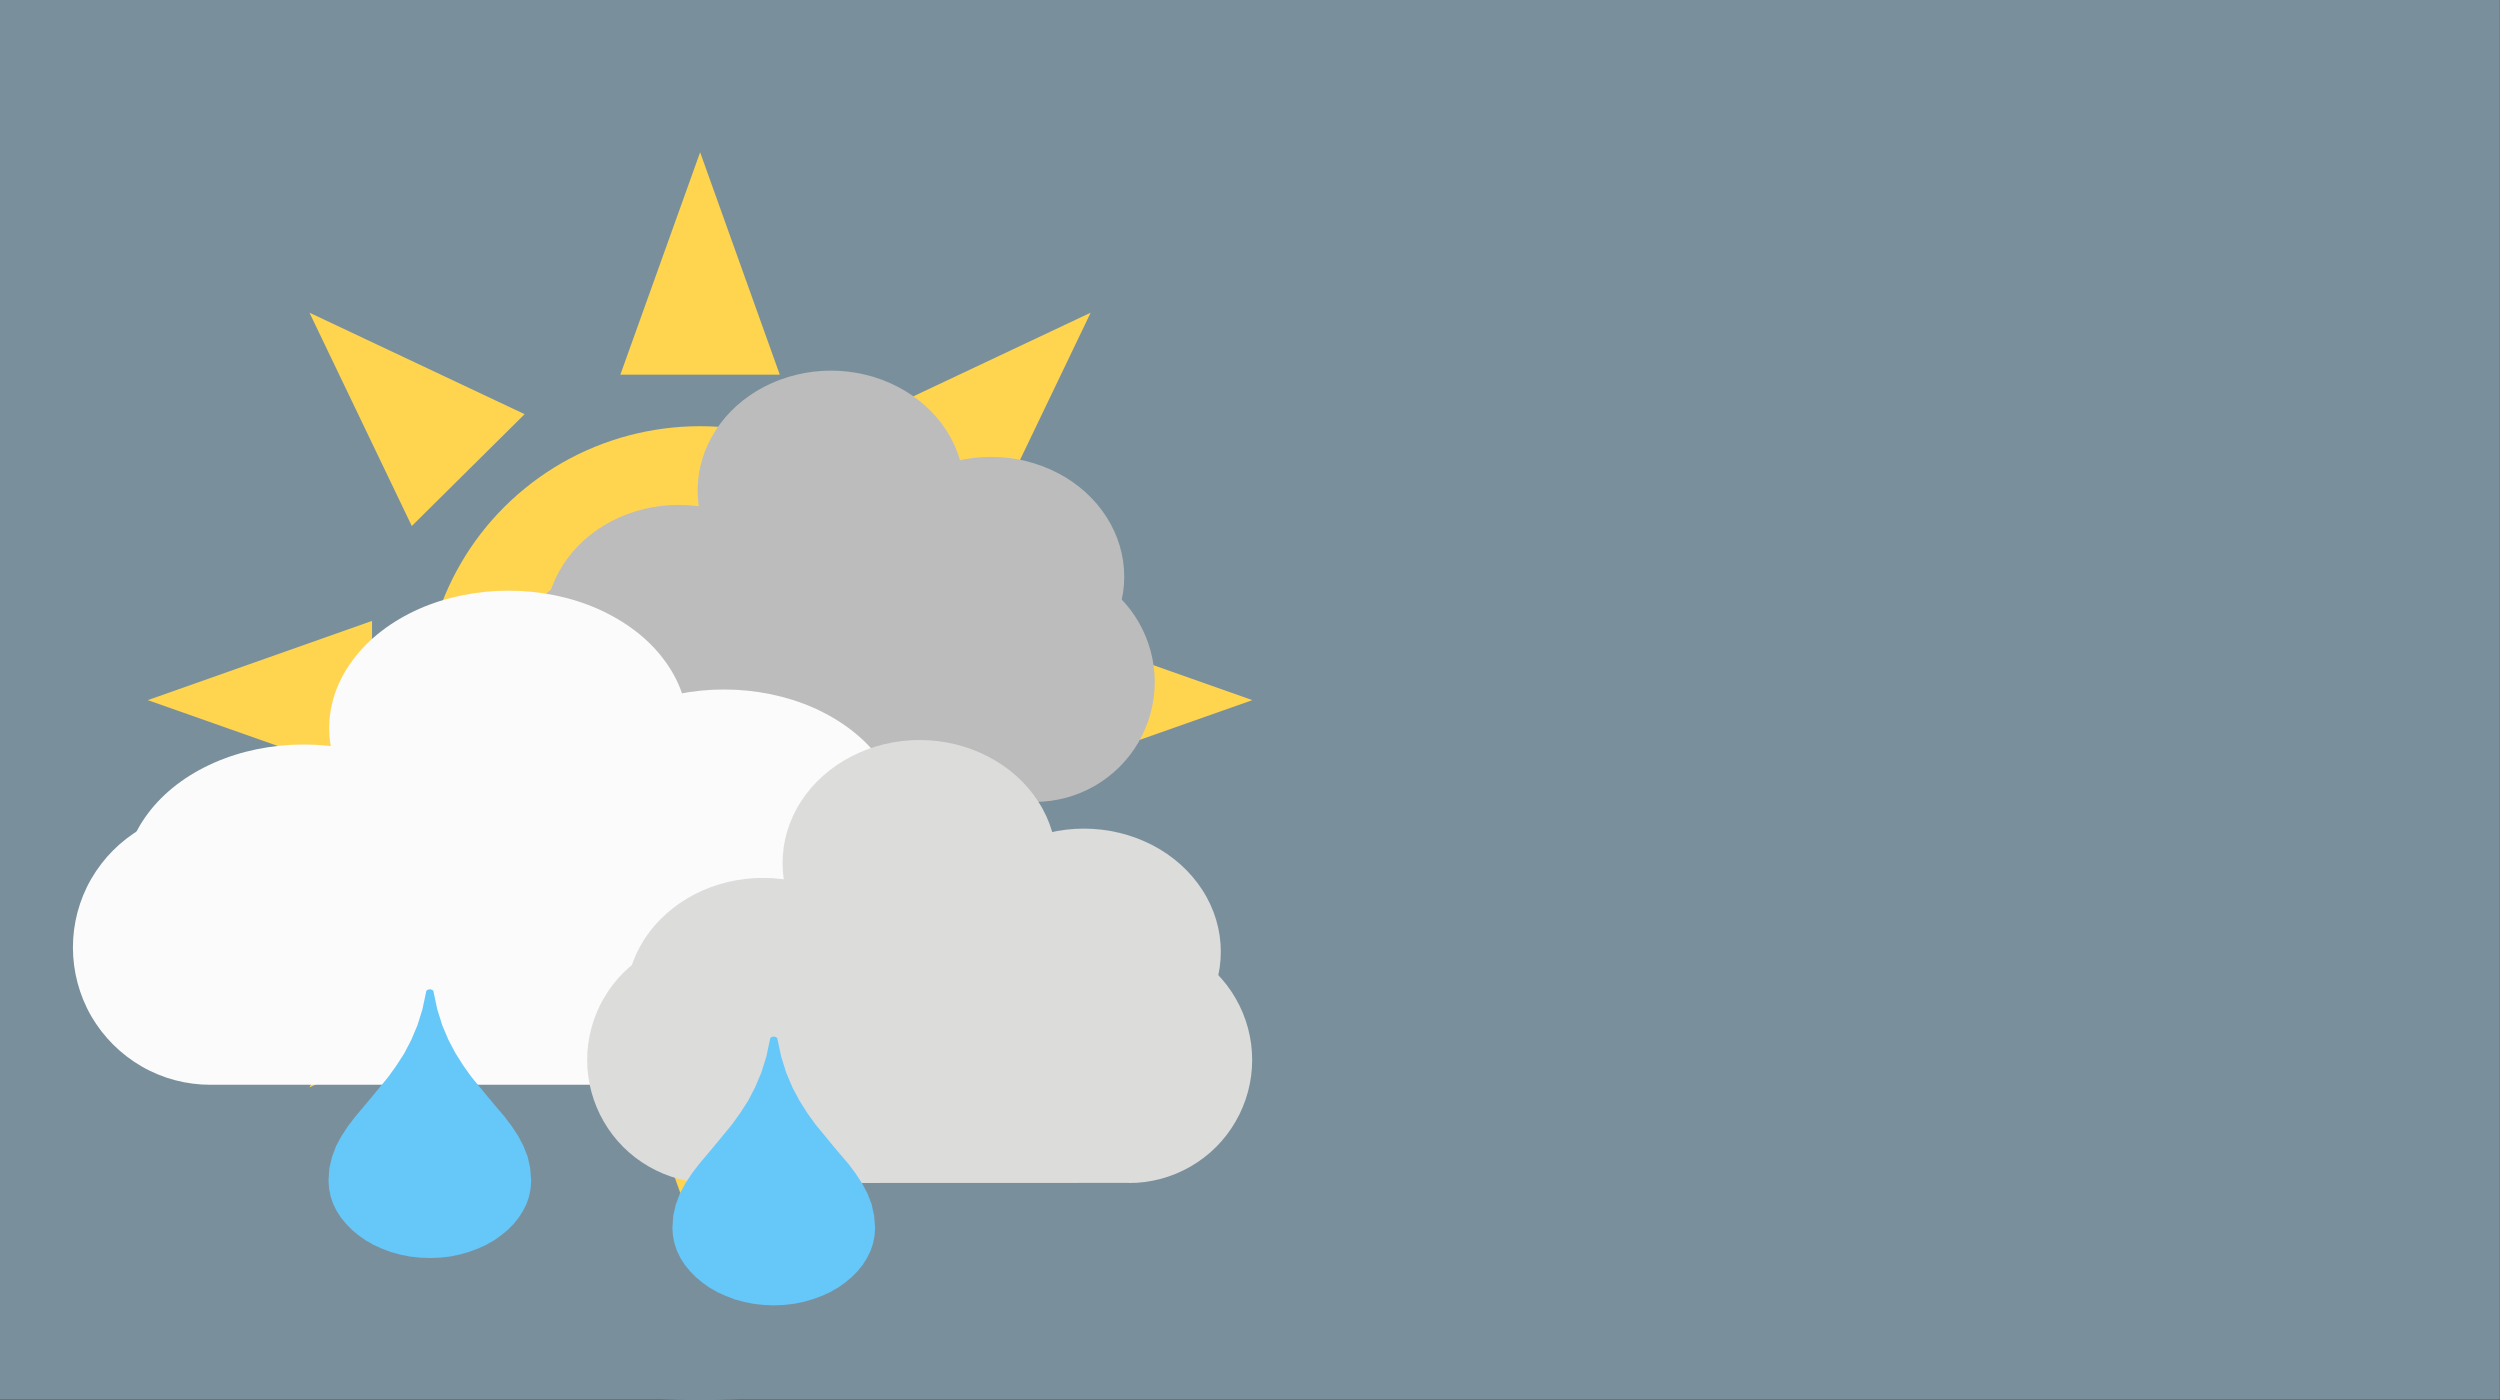 <?xml version="1.0" encoding="UTF-8"?>
<!DOCTYPE svg PUBLIC "-//W3C//DTD SVG 1.1//EN" "http://www.w3.org/Graphics/SVG/1.1/DTD/svg11.dtd">
<svg version="1.2" width="178.61mm" height="100.04mm" viewBox="1000 9850 17861 10004" preserveAspectRatio="xMidYMid" fill-rule="evenodd" stroke-width="28.222" stroke-linejoin="round" xmlns="http://www.w3.org/2000/svg" xmlns:ooo="http://xml.openoffice.org/svg/export" xmlns:xlink="http://www.w3.org/1999/xlink" xmlns:presentation="http://sun.com/xmlns/staroffice/presentation" xmlns:smil="http://www.w3.org/2001/SMIL20/" xmlns:anim="urn:oasis:names:tc:opendocument:xmlns:animation:1.0" xml:space="preserve">
 <rect x="1000" y="9850" width="17861" height="10004" fill="#333333" stroke="none"/>
 <defs class="EmbeddedBulletChars">
  <g id="bullet-char-template-57356" transform="scale(0,-0)">
   <path d="M 580,1141 L 1163,571 580,0 -4,571 580,1141 Z"/>
  </g>
  <g id="bullet-char-template-57354" transform="scale(0,-0)">
   <path d="M 8,1128 L 1137,1128 1137,0 8,0 8,1128 Z"/>
  </g>
  <g id="bullet-char-template-10146" transform="scale(0,-0)">
   <path d="M 174,0 L 602,739 174,1481 1456,739 174,0 Z M 1358,739 L 309,1346 659,739 1358,739 Z"/>
  </g>
  <g id="bullet-char-template-10132" transform="scale(0,-0)">
   <path d="M 2015,739 L 1276,0 717,0 1260,543 174,543 174,936 1260,936 717,1481 1274,1481 2015,739 Z"/>
  </g>
  <g id="bullet-char-template-10007" transform="scale(0,-0)">
   <path d="M 0,-2 C -7,14 -16,27 -25,37 L 356,567 C 262,823 215,952 215,954 215,979 228,992 255,992 264,992 276,990 289,987 310,991 331,999 354,1012 L 381,999 492,748 772,1049 836,1024 860,1049 C 881,1039 901,1025 922,1006 886,937 835,863 770,784 769,783 710,716 594,584 L 774,223 C 774,196 753,168 711,139 L 727,119 C 717,90 699,76 672,76 641,76 570,178 457,381 L 164,-76 C 142,-110 111,-127 72,-127 30,-127 9,-110 8,-76 1,-67 -2,-52 -2,-32 -2,-23 -1,-13 0,-2 Z"/>
  </g>
  <g id="bullet-char-template-10004" transform="scale(0,-0)">
   <path d="M 285,-33 C 182,-33 111,30 74,156 52,228 41,333 41,471 41,549 55,616 82,672 116,743 169,778 240,778 293,778 328,747 346,684 L 369,508 C 377,444 397,411 428,410 L 1163,1116 C 1174,1127 1196,1133 1229,1133 1271,1133 1292,1118 1292,1087 L 1292,965 C 1292,929 1282,901 1262,881 L 442,47 C 390,-6 338,-33 285,-33 Z"/>
  </g>
  <g id="bullet-char-template-9679" transform="scale(0,-0)">
   <path d="M 813,0 C 632,0 489,54 383,161 276,268 223,411 223,592 223,773 276,916 383,1023 489,1130 632,1184 813,1184 992,1184 1136,1130 1245,1023 1353,916 1407,772 1407,592 1407,412 1353,268 1245,161 1136,54 992,0 813,0 Z"/>
  </g>
  <g id="bullet-char-template-8226" transform="scale(0,-0)">
   <path d="M 346,457 C 273,457 209,483 155,535 101,586 74,649 74,723 74,796 101,859 155,911 209,963 273,989 346,989 419,989 480,963 531,910 582,859 608,796 608,723 608,648 583,586 532,535 482,483 420,457 346,457 Z"/>
  </g>
  <g id="bullet-char-template-8211" transform="scale(0,-0)">
   <path d="M -4,459 L 1135,459 1135,606 -4,606 -4,459 Z"/>
  </g>
  <g id="bullet-char-template-61548" transform="scale(0,-0)">
   <path d="M 173,740 C 173,903 231,1043 346,1159 462,1274 601,1332 765,1332 928,1332 1067,1274 1183,1159 1299,1043 1357,903 1357,740 1357,577 1299,437 1183,322 1067,206 928,148 765,148 601,148 462,206 346,322 231,437 173,577 173,740 Z"/>
  </g>
 </defs>
 <g class="Page">
  <g class="com.sun.star.drawing.CustomShape">
   <g id="id3">
    <rect class="BoundingBox" stroke="none" fill="none" x="1000" y="9850" width="17861" height="10001"/>
    <path fill="rgb(121,144,156)" stroke="none" d="M 9930,19850 L 1000,19850 1000,9850 18860,9850 18860,19850 9930,19850 Z"/>
   </g>
  </g>
  <g class="com.sun.star.drawing.CustomShape">
   <g id="id4">
    <rect class="BoundingBox" stroke="none" fill="none" x="1002" y="9852" width="10002" height="10002"/>
    <path fill="rgb(121,144,156)" stroke="none" d="M 11003,14853 C 11003,15730 10772,16593 10333,17353 9894,18113 9263,18744 8503,19183 7743,19622 6880,19853 6003,19853 5125,19853 4262,19622 3502,19183 2742,18744 2111,18113 1672,17353 1233,16593 1002,15730 1002,14853 1002,13975 1233,13112 1672,12352 2111,11592 2742,10961 3502,10522 4262,10083 5125,9852 6002,9852 6880,9852 7743,10083 8503,10522 9263,10961 9894,11592 10333,12352 10772,13112 11003,13975 11003,14852 L 11003,14853 Z"/>
   </g>
  </g>
  <g class="com.sun.star.drawing.CustomShape">
   <g id="id5">
    <rect class="BoundingBox" stroke="none" fill="none" x="2056" y="10938" width="7892" height="7829"/>
    <path fill="rgb(255,213,80)" stroke="none" d="M 2056,14852 L 3658,15417 3658,14286 2056,14852 Z"/>
    <path fill="rgb(255,213,80)" stroke="none" d="M 3211,17619 L 4748,16894 3942,16095 3211,17619 Z"/>
    <path fill="rgb(255,213,80)" stroke="none" d="M 6001,18766 L 6571,17176 5432,17176 6001,18766 Z"/>
    <path fill="rgb(255,213,80)" stroke="none" d="M 8792,17619 L 8061,16095 7255,16894 8792,17619 Z"/>
    <path fill="rgb(255,213,80)" stroke="none" d="M 9947,14852 L 8345,14286 8345,15417 9947,14852 Z"/>
    <path fill="rgb(255,213,80)" stroke="none" d="M 8792,12084 L 7255,12809 8061,13608 8792,12084 Z"/>
    <path fill="rgb(255,213,80)" stroke="none" d="M 6002,10938 L 5432,12527 6571,12527 6002,10938 Z"/>
    <path fill="rgb(255,213,80)" stroke="none" d="M 3211,12084 L 3942,13608 4748,12809 3211,12084 Z"/>
    <path fill="rgb(255,213,80)" stroke="none" d="M 7975,14852 C 7975,15196 7884,15533 7711,15831 7538,16128 7288,16375 6989,16547 6689,16719 6348,16809 6002,16809 5656,16809 5315,16719 5016,16547 4716,16375 4466,16128 4293,15831 4120,15533 4029,15196 4029,14852 4029,14508 4120,14171 4293,13874 4466,13576 4716,13329 5015,13157 5315,12985 5656,12895 6002,12895 6348,12895 6689,12985 6988,13157 7288,13329 7538,13576 7711,13874 7884,14171 7975,14508 7975,14852 L 7975,14852 Z"/>
   </g>
  </g>
  <g class="Group">
   <g class="com.sun.star.drawing.CustomShape">
    <g id="id6">
     <rect class="BoundingBox" stroke="none" fill="none" x="4624" y="13866" width="4627" height="1714"/>
     <path fill="rgb(189,188,188)" stroke="none" d="M 5480,13867 L 5480,13867 C 5330,13867 5182,13907 5052,13982 4922,14057 4814,14165 4739,14295 4664,14425 4624,14573 4624,14723 L 4624,14723 4624,14723 C 4624,14873 4664,15021 4739,15151 4814,15281 4922,15389 5052,15464 5182,15539 5330,15579 5480,15579 L 8394,15579 8394,15579 C 8544,15579 8692,15539 8822,15464 8952,15389 9060,15281 9135,15151 9210,15021 9250,14873 9250,14723 L 9250,14723 9250,14723 9250,14723 C 9250,14573 9210,14425 9135,14295 9060,14165 8952,14057 8822,13982 8692,13907 8544,13867 8394,13867 L 5480,13867 Z"/>
    </g>
   </g>
   <g class="com.sun.star.drawing.CustomShape">
    <g id="id7">
     <rect class="BoundingBox" stroke="none" fill="none" x="4895" y="13456" width="1907" height="1713"/>
     <path fill="rgb(189,188,188)" stroke="none" d="M 6801,14312 C 6801,14463 6757,14610 6673,14740 6590,14870 6469,14978 6325,15053 6180,15128 6015,15168 5848,15168 5681,15168 5516,15128 5372,15053 5227,14978 5106,14870 5023,14740 4939,14610 4895,14463 4895,14312 4895,14162 4939,14015 5023,13885 5106,13755 5227,13647 5371,13572 5516,13497 5681,13457 5848,13457 6015,13457 6180,13497 6324,13572 6469,13647 6590,13755 6673,13885 6757,14015 6801,14162 6801,14312 L 6801,14312 Z"/>
    </g>
   </g>
   <g class="com.sun.star.drawing.CustomShape">
    <g id="id8">
     <rect class="BoundingBox" stroke="none" fill="none" x="7128" y="13114" width="1905" height="1713"/>
     <path fill="rgb(189,188,188)" stroke="none" d="M 9032,13970 C 9032,14120 8988,14268 8904,14398 8821,14528 8701,14636 8556,14711 8411,14786 8247,14826 8080,14826 7913,14826 7749,14786 7604,14711 7459,14636 7339,14528 7256,14398 7172,14268 7128,14120 7128,13970 7128,13820 7172,13672 7256,13542 7339,13412 7459,13304 7604,13229 7749,13154 7913,13114 8080,13114 8247,13114 8411,13154 8556,13229 8701,13304 8821,13412 8904,13542 8988,13672 9032,13820 9032,13970 L 9032,13970 Z"/>
    </g>
   </g>
   <g class="com.sun.star.drawing.CustomShape">
    <g id="id9">
     <rect class="BoundingBox" stroke="none" fill="none" x="5984" y="12497" width="1907" height="1714"/>
     <path fill="rgb(189,188,188)" stroke="none" d="M 7890,13354 C 7890,13504 7846,13652 7762,13782 7679,13912 7558,14020 7414,14095 7269,14170 7104,14210 6937,14210 6770,14210 6605,14170 6461,14095 6316,14020 6195,13912 6112,13782 6028,13652 5984,13504 5984,13354 5984,13204 6028,13056 6112,12926 6195,12796 6316,12688 6460,12613 6605,12538 6770,12498 6937,12498 7104,12498 7269,12538 7413,12613 7558,12688 7679,12796 7762,12926 7846,13056 7890,13204 7890,13354 L 7890,13354 Z"/>
    </g>
   </g>
  </g>
  <g class="Group">
   <g class="com.sun.star.drawing.CustomShape">
    <g id="id10">
     <rect class="BoundingBox" stroke="none" fill="none" x="1521" y="15638" width="6225" height="1963"/>
     <path fill="rgb(251,251,251)" stroke="none" d="M 2502,15638 L 2502,15638 C 2330,15638 2161,15683 2011,15769 1862,15856 1739,15979 1652,16129 1566,16278 1521,16447 1521,16619 L 1521,16619 1521,16619 C 1521,16791 1566,16960 1652,17110 1739,17259 1862,17382 2012,17469 2161,17555 2330,17600 2502,17600 L 6764,17600 6764,17600 C 6936,17600 7105,17555 7254,17469 7404,17382 7527,17259 7614,17110 7700,16960 7745,16791 7745,16619 L 7745,16619 7745,16619 7745,16619 C 7745,16447 7700,16278 7614,16129 7527,15979 7404,15856 7254,15769 7105,15683 6936,15638 6764,15638 L 2502,15638 Z"/>
    </g>
   </g>
   <g class="com.sun.star.drawing.CustomShape">
    <g id="id11">
     <rect class="BoundingBox" stroke="none" fill="none" x="1887" y="15169" width="2566" height="1962"/>
     <path fill="rgb(251,251,251)" stroke="none" d="M 4452,16150 C 4452,16322 4393,16491 4280,16640 4168,16789 4006,16913 3811,16999 3616,17085 3395,17130 3170,17130 2944,17130 2723,17085 2528,16999 2333,16913 2171,16789 2059,16640 1946,16491 1887,16322 1887,16150 1887,15977 1946,15808 2059,15659 2171,15510 2333,15386 2528,15300 2723,15214 2944,15169 3169,15169 3395,15169 3616,15214 3811,15300 4006,15386 4168,15510 4280,15659 4393,15808 4452,15977 4452,16149 L 4452,16150 Z"/>
    </g>
   </g>
   <g class="com.sun.star.drawing.CustomShape">
    <g id="id12">
     <rect class="BoundingBox" stroke="none" fill="none" x="4891" y="14776" width="2564" height="1963"/>
     <path fill="rgb(251,251,251)" stroke="none" d="M 7454,15757 C 7454,15929 7395,16098 7282,16248 7170,16397 7008,16520 6813,16607 6618,16693 6397,16738 6173,16738 5948,16738 5727,16693 5532,16607 5337,16520 5175,16397 5063,16248 4950,16098 4891,15929 4891,15757 4891,15585 4950,15416 5063,15267 5175,15117 5337,14994 5532,14907 5727,14821 5948,14776 6172,14776 6397,14776 6618,14821 6813,14907 7008,14994 7170,15117 7282,15267 7395,15416 7454,15585 7454,15757 L 7454,15757 Z"/>
    </g>
   </g>
   <g class="com.sun.star.drawing.CustomShape">
    <g id="id13">
     <rect class="BoundingBox" stroke="none" fill="none" x="3352" y="14070" width="2563" height="1963"/>
     <path fill="rgb(251,251,251)" stroke="none" d="M 5914,15051 C 5914,15223 5855,15392 5742,15542 5630,15691 5468,15814 5274,15901 5079,15987 4858,16032 4633,16032 4408,16032 4187,15987 3993,15901 3798,15814 3636,15691 3524,15542 3411,15392 3352,15223 3352,15051 3352,14879 3411,14710 3524,14561 3636,14411 3798,14288 3992,14201 4187,14115 4408,14070 4633,14070 4858,14070 5079,14115 5273,14201 5468,14288 5630,14411 5742,14561 5855,14710 5914,14879 5914,15051 L 5914,15051 Z"/>
    </g>
   </g>
  </g>
  <g class="Group">
   <g class="com.sun.star.drawing.CustomShape">
    <g id="id14">
     <rect class="BoundingBox" stroke="none" fill="none" x="5195" y="16543" width="4752" height="1760"/>
     <path fill="rgb(220,220,219)" stroke="none" d="M 6074,16543 L 6075,16543 C 5920,16543 5768,16584 5635,16661 5501,16738 5390,16849 5313,16983 5236,17116 5195,17268 5195,17423 L 5195,17422 5195,17423 C 5195,17577 5236,17729 5313,17862 5390,17996 5501,18107 5635,18184 5768,18261 5920,18302 6075,18302 L 9066,18301 9067,18302 C 9221,18302 9373,18261 9506,18184 9640,18107 9751,17996 9828,17862 9905,17729 9946,17577 9946,17423 L 9946,17422 9946,17423 9946,17423 C 9946,17268 9905,17116 9828,16983 9751,16849 9640,16738 9506,16661 9373,16584 9221,16543 9067,16543 L 6074,16543 Z"/>
    </g>
   </g>
   <g class="com.sun.star.drawing.CustomShape">
    <g id="id15">
     <rect class="BoundingBox" stroke="none" fill="none" x="5472" y="16122" width="1959" height="1758"/>
     <path fill="rgb(220,220,219)" stroke="none" d="M 7430,17001 C 7430,17155 7385,17306 7299,17440 7213,17573 7089,17684 6941,17761 6792,17838 6623,17879 6451,17879 6279,17879 6110,17838 5962,17761 5813,17684 5689,17573 5603,17440 5517,17306 5472,17155 5472,17001 5472,16846 5517,16695 5603,16561 5689,16428 5813,16317 5961,16240 6110,16163 6279,16122 6451,16122 6623,16122 6792,16163 6940,16240 7089,16317 7213,16428 7299,16561 7385,16695 7430,16846 7430,17001 L 7430,17001 Z"/>
    </g>
   </g>
   <g class="com.sun.star.drawing.CustomShape">
    <g id="id16">
     <rect class="BoundingBox" stroke="none" fill="none" x="7766" y="15770" width="1957" height="1760"/>
     <path fill="rgb(220,220,219)" stroke="none" d="M 9722,16650 C 9722,16804 9677,16956 9591,17089 9505,17223 9382,17334 9233,17411 9084,17488 8916,17529 8744,17529 8572,17529 8404,17488 8255,17411 8106,17334 7983,17223 7897,17089 7811,16956 7766,16804 7766,16650 7766,16495 7811,16343 7897,16210 7983,16076 8106,15965 8255,15888 8404,15811 8572,15770 8744,15770 8916,15770 9084,15811 9233,15888 9382,15965 9505,16076 9591,16210 9677,16343 9722,16495 9722,16650 L 9722,16650 Z"/>
    </g>
   </g>
   <g class="com.sun.star.drawing.CustomShape">
    <g id="id17">
     <rect class="BoundingBox" stroke="none" fill="none" x="6591" y="15137" width="1959" height="1760"/>
     <path fill="rgb(220,220,219)" stroke="none" d="M 8549,16017 C 8549,16171 8504,16323 8418,16456 8332,16590 8208,16701 8060,16778 7911,16855 7742,16896 7570,16896 7398,16896 7229,16855 7081,16778 6932,16701 6808,16590 6722,16456 6636,16323 6591,16171 6591,16017 6591,15862 6636,15710 6722,15577 6808,15443 6932,15332 7081,15255 7229,15178 7398,15137 7570,15137 7742,15137 7911,15178 8059,15255 8208,15332 8332,15443 8418,15577 8504,15710 8549,15862 8549,16017 L 8549,16017 Z"/>
    </g>
   </g>
  </g>
  <g class="com.sun.star.drawing.ClosedBezierShape">
   <g id="id18">
    <rect class="BoundingBox" stroke="none" fill="none" x="5803" y="17256" width="1450" height="1921"/>
    <path fill="rgb(102,199,249)" stroke="none" d="M 6502,17272 C 6493,17315 6484,17357 6475,17399 6463,17437 6451,17476 6439,17514 6424,17549 6410,17584 6395,17618 6378,17650 6361,17682 6345,17714 6326,17743 6308,17772 6289,17801 6270,17828 6250,17855 6231,17882 6190,17931 6150,17980 6110,18029 6071,18075 6033,18121 5995,18166 5977,18189 5960,18211 5943,18234 5927,18258 5912,18281 5897,18304 5884,18328 5871,18352 5858,18376 5849,18402 5839,18427 5829,18453 5823,18480 5817,18507 5810,18535 5808,18564 5806,18594 5804,18623 5805,18642 5806,18661 5808,18680 5811,18698 5815,18716 5819,18735 5825,18752 5831,18770 5837,18788 5845,18805 5853,18822 5862,18839 5872,18855 5882,18871 5893,18887 5905,18902 5917,18917 5930,18932 5944,18947 5958,18961 5972,18975 5987,18988 6003,19001 6019,19014 6036,19026 6053,19038 6070,19050 6089,19060 6108,19071 6126,19082 6146,19091 6166,19100 6186,19109 6207,19117 6228,19125 6249,19133 6271,19139 6293,19145 6315,19151 6338,19156 6361,19160 6384,19165 6408,19167 6431,19170 6455,19173 6479,19174 6504,19175 6528,19176 6552,19175 6577,19174 6601,19173 6624,19170 6648,19167 6672,19165 6695,19160 6718,19156 6741,19151 6763,19145 6785,19139 6807,19132 6828,19125 6849,19117 6870,19109 6890,19100 6910,19091 6930,19082 6948,19071 6967,19060 6986,19050 7003,19038 7020,19026 7037,19014 7053,19001 7069,18988 7084,18975 7098,18961 7113,18946 7127,18932 7139,18917 7151,18902 7163,18887 7173,18871 7184,18855 7194,18838 7202,18822 7211,18805 7219,18788 7225,18770 7231,18752 7237,18735 7241,18716 7244,18698 7248,18680 7249,18661 7251,18642 7252,18623 7250,18594 7248,18564 7245,18535 7239,18507 7233,18480 7227,18453 7217,18427 7207,18402 7197,18376 7185,18352 7172,18328 7159,18304 7144,18281 7129,18258 7113,18234 7096,18211 7079,18189 7062,18166 7023,18121 6984,18075 6946,18029 6906,17980 6865,17931 6825,17882 6806,17855 6786,17828 6767,17801 6748,17772 6730,17743 6712,17714 6695,17682 6678,17650 6661,17618 6646,17584 6632,17549 6617,17514 6605,17476 6593,17437 6581,17399 6572,17357 6563,17315 6554,17272 6554,17272 6554,17271 6554,17270 6554,17270 6553,17269 6553,17269 6553,17268 6553,17267 6552,17267 6552,17266 6551,17266 6551,17265 6551,17265 6550,17264 6550,17264 6549,17263 6549,17263 6548,17263 6548,17262 6547,17262 6547,17261 6546,17261 6546,17261 6545,17260 6544,17260 6543,17259 6541,17259 6540,17258 6538,17258 6537,17257 6536,17257 6534,17257 6533,17256 6531,17256 6530,17256 6528,17256 6527,17256 6525,17256 6523,17256 6522,17257 6521,17257 6519,17257 6518,17258 6516,17258 6515,17259 6514,17259 6512,17260 6511,17260 6510,17261 6510,17261 6509,17261 6509,17262 6508,17262 6508,17263 6507,17263 6507,17263 6506,17264 6506,17264 6505,17265 6505,17265 6505,17266 6504,17266 6504,17267 6504,17267 6503,17268 6503,17269 6503,17269 6503,17270 6502,17270 6502,17271 6502,17272 6502,17272 Z"/>
   </g>
  </g>
  <g class="com.sun.star.drawing.ClosedBezierShape">
   <g id="id19">
    <rect class="BoundingBox" stroke="none" fill="none" x="3346" y="16918" width="1450" height="1921"/>
    <path fill="rgb(102,199,249)" stroke="none" d="M 4045,16934 C 4036,16977 4027,17019 4018,17061 4006,17099 3994,17138 3982,17176 3967,17211 3953,17246 3938,17280 3921,17312 3904,17344 3888,17376 3869,17405 3851,17434 3832,17463 3813,17490 3793,17517 3774,17544 3733,17593 3693,17642 3653,17691 3614,17737 3576,17783 3538,17828 3520,17851 3503,17873 3486,17896 3470,17920 3455,17943 3440,17966 3427,17990 3414,18014 3401,18038 3392,18064 3382,18089 3372,18115 3366,18142 3360,18169 3353,18197 3351,18226 3349,18256 3347,18285 3348,18304 3349,18323 3351,18342 3354,18360 3358,18378 3362,18397 3368,18414 3374,18432 3380,18450 3388,18467 3396,18484 3405,18501 3415,18517 3425,18533 3436,18549 3448,18564 3460,18579 3473,18594 3487,18609 3501,18623 3515,18637 3530,18650 3546,18663 3562,18676 3579,18688 3596,18700 3613,18712 3632,18722 3651,18733 3669,18744 3689,18753 3709,18762 3729,18771 3750,18779 3771,18787 3792,18795 3814,18801 3836,18807 3858,18813 3881,18818 3904,18822 3927,18827 3951,18829 3974,18832 3998,18835 4022,18836 4047,18837 4071,18838 4095,18837 4120,18836 4144,18835 4167,18832 4191,18829 4215,18827 4238,18822 4261,18818 4284,18813 4306,18807 4328,18801 4350,18794 4371,18787 4392,18779 4413,18771 4433,18762 4453,18753 4473,18744 4491,18733 4510,18722 4529,18712 4546,18700 4563,18688 4580,18676 4596,18663 4612,18650 4627,18637 4641,18623 4656,18608 4670,18594 4682,18579 4694,18564 4706,18549 4716,18533 4727,18517 4737,18500 4745,18484 4754,18467 4762,18450 4768,18432 4774,18414 4780,18397 4784,18378 4787,18360 4791,18342 4792,18323 4794,18304 4795,18285 4793,18256 4791,18226 4788,18197 4782,18169 4776,18142 4770,18115 4760,18089 4750,18064 4740,18038 4728,18014 4715,17990 4702,17966 4687,17943 4672,17920 4656,17896 4639,17873 4622,17851 4605,17828 4566,17783 4527,17737 4489,17691 4449,17642 4408,17593 4368,17544 4349,17517 4329,17490 4310,17463 4291,17434 4273,17405 4255,17376 4238,17344 4221,17312 4204,17280 4189,17246 4175,17211 4160,17176 4148,17138 4136,17099 4124,17061 4115,17019 4106,16977 4097,16934 4097,16934 4097,16933 4097,16932 4097,16932 4096,16931 4096,16931 4096,16930 4096,16929 4095,16929 4095,16928 4094,16928 4094,16927 4094,16927 4093,16926 4093,16926 4092,16925 4092,16925 4091,16925 4091,16924 4090,16924 4090,16923 4089,16923 4089,16923 4088,16922 4087,16922 4086,16921 4084,16921 4083,16920 4081,16920 4080,16919 4079,16919 4077,16919 4076,16918 4074,16918 4073,16918 4071,16918 4070,16918 4068,16918 4066,16918 4065,16919 4064,16919 4062,16919 4061,16920 4059,16920 4058,16921 4057,16921 4055,16922 4054,16922 4053,16923 4053,16923 4052,16923 4052,16924 4051,16924 4051,16925 4050,16925 4050,16925 4049,16926 4049,16926 4048,16927 4048,16927 4048,16928 4047,16928 4047,16929 4047,16929 4046,16930 4046,16931 4046,16931 4046,16932 4045,16932 4045,16933 4045,16934 4045,16934 Z"/>
   </g>
  </g>
 </g>
</svg>